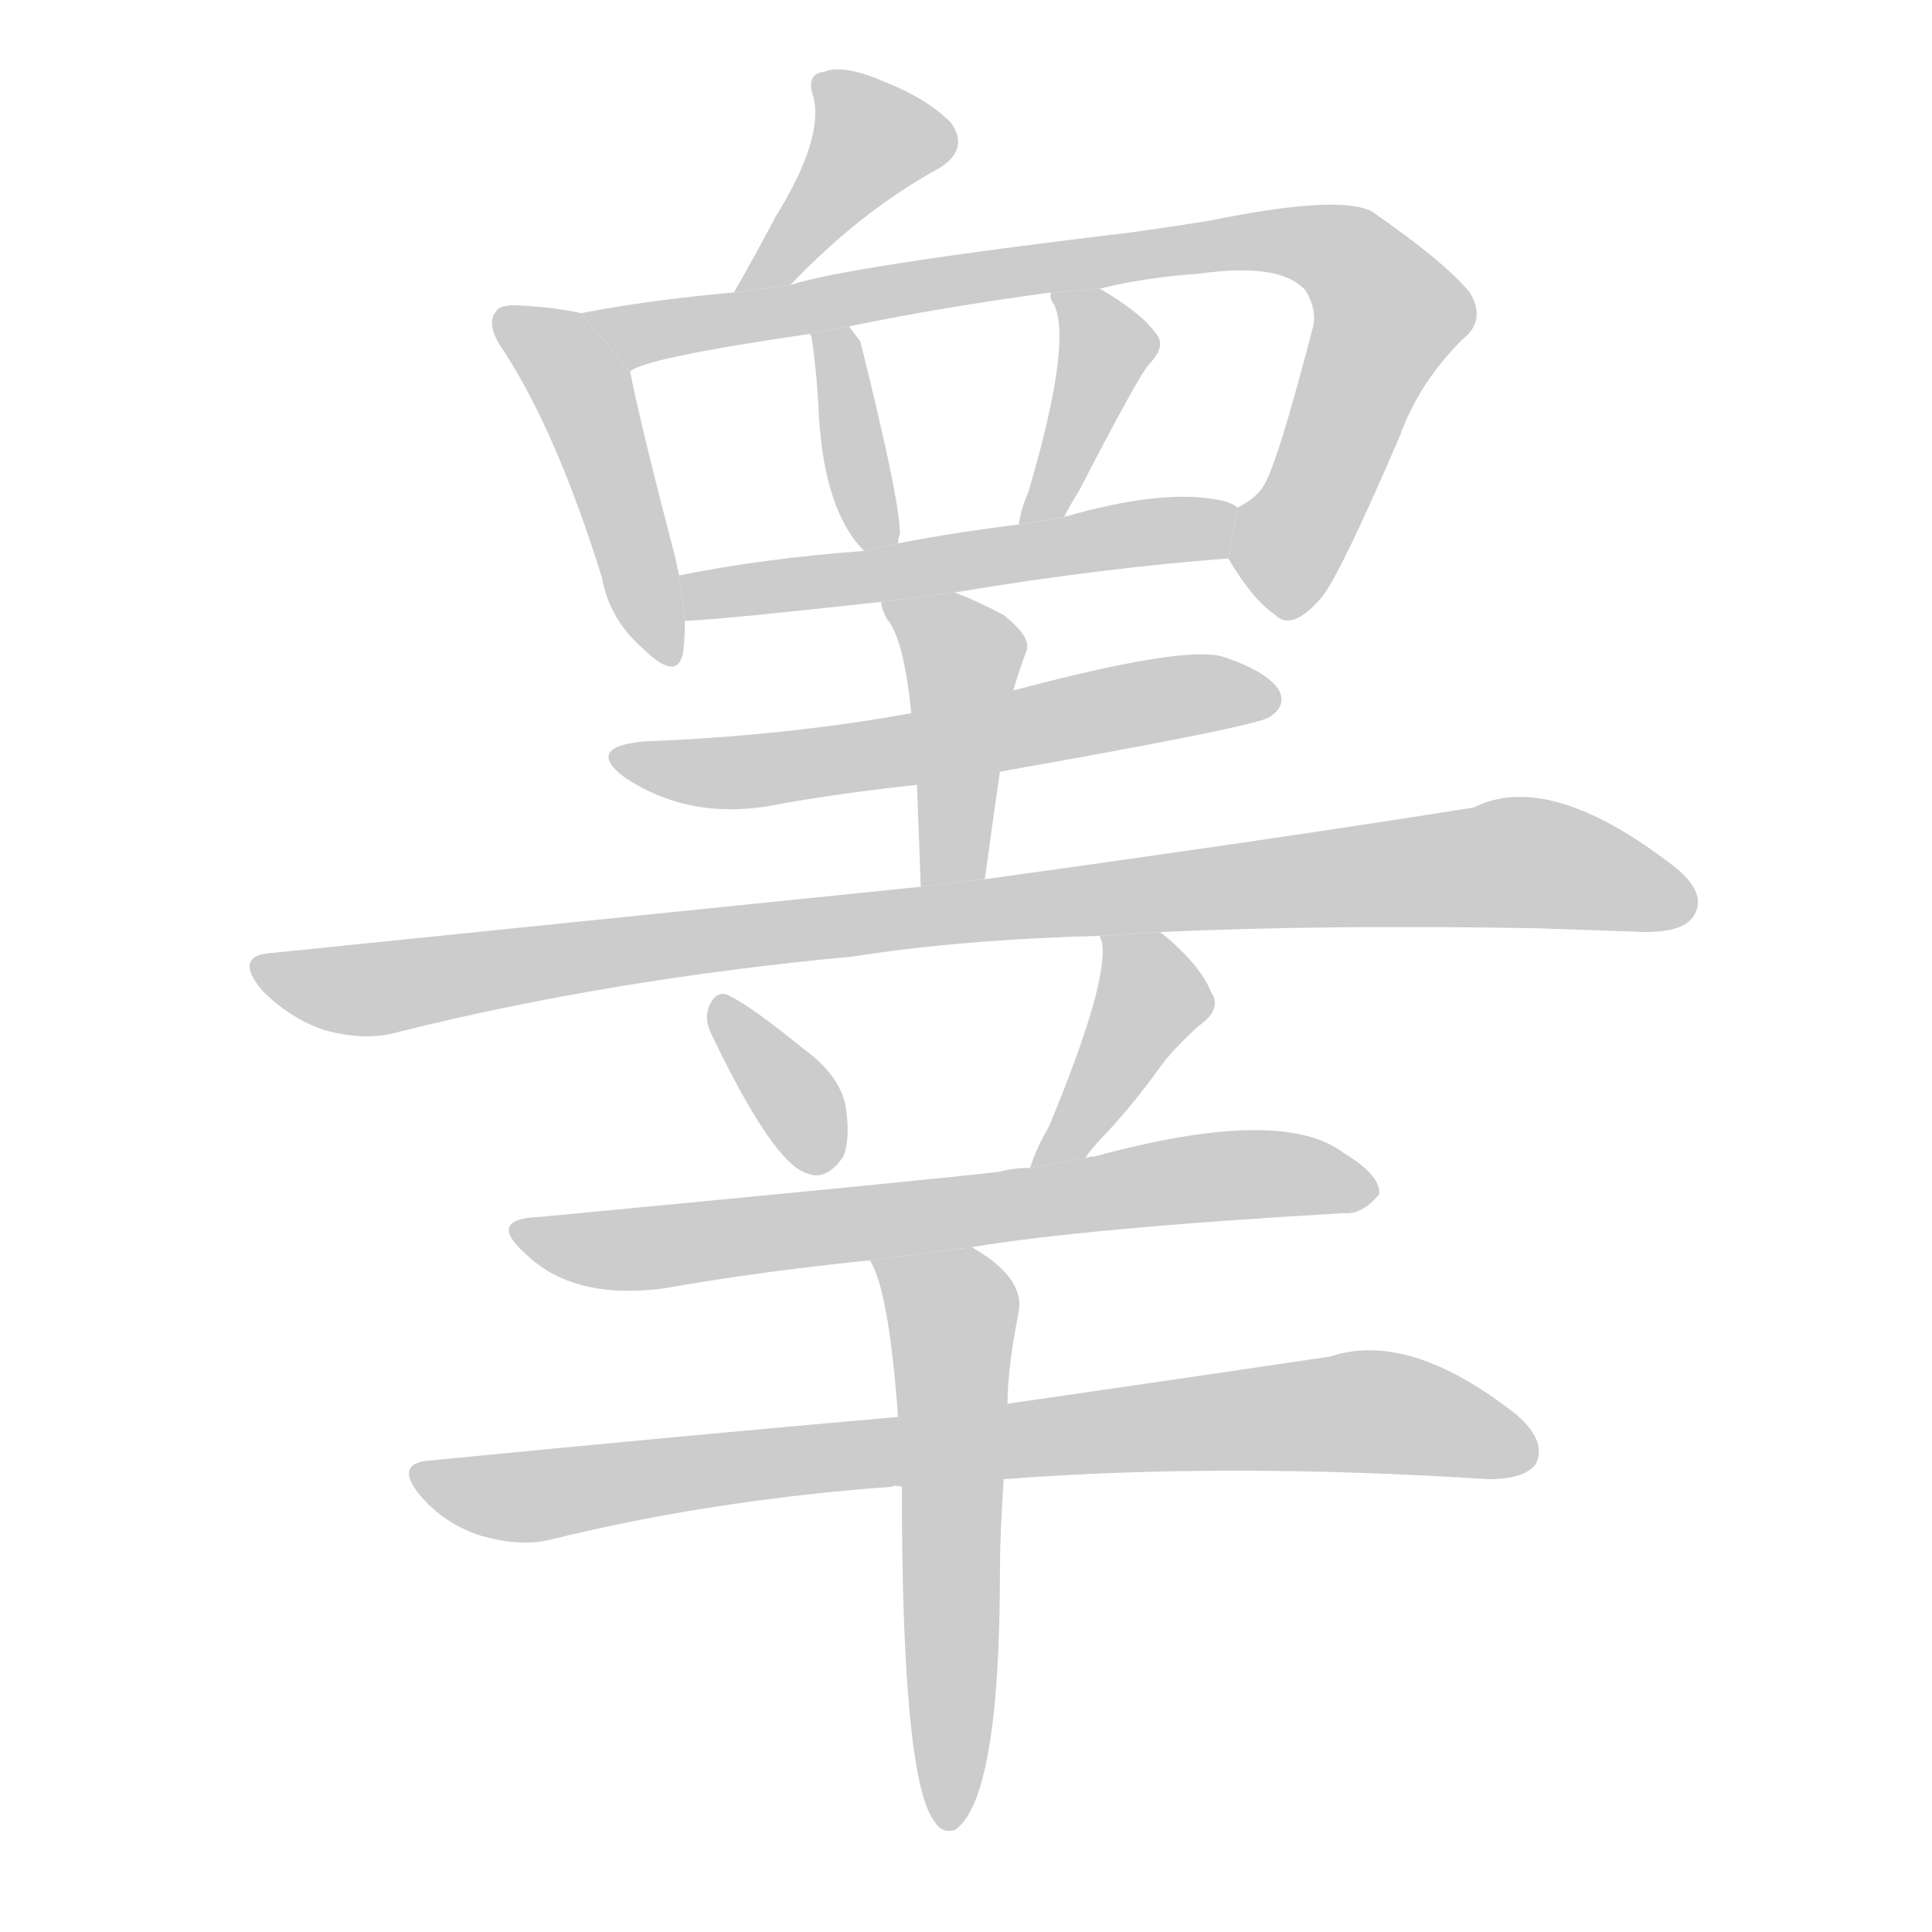 <!--
AnimCJK 2016-2018 Copyright Francois Mizessyn - https://github.com/parsimonhi/animCJK
Derived from:
    MakeMeAHanzi project - https://github.com/skishore/makemeahanzi
    Arphic PL KaitiM GB - https://apps.ubuntu.com/cat/applications/precise/fonts-arphic-gkai00mp/
    Arphic PL UKai - https://apps.ubuntu.com/cat/applications/fonts-arphic-ukai/
You can redistribute and/or modify this file under the terms of the Arphic Public License
as published by Arphic Technology Co., Ltd.
You should have received a copy of this license (the directory "APL") along with this file;
if not, see http://ftp.gnu.org/non-gnu/chinese-fonts-truetype/LICENSE.
-->
<svg id="z30590" class="acjk" version="1.1" viewBox="0 0 1024 1024" xmlns="http://www.w3.org/2000/svg" xmlns:xlink="http://www.w3.org/1999/xlink">
<style>
<![CDATA[
@keyframes z30590k {
	from {
		stroke:#c00;
		stroke-dashoffset:3334;
	}
	75% {
		stroke:#c00;
		stroke-dashoffset:0;
	}
	to {
		stroke:#000;
	}
}
#z30590 path[clip-path] {
	animation:z30590k 1s linear both;
	stroke-dasharray:3334;
	stroke-width:128;
	stroke-linecap:round;
	fill:none;
}
#z30590 path[clip-path="url(#z30590c1)"] {animation-delay:1s;}
#z30590 path[clip-path="url(#z30590c2)"] {animation-delay:2s;}
#z30590 path[clip-path="url(#z30590c3)"] {animation-delay:3s;}
#z30590 path[clip-path="url(#z30590c4)"] {animation-delay:4s;}
#z30590 path[clip-path="url(#z30590c5)"] {animation-delay:5s;}
#z30590 path[clip-path="url(#z30590c6)"] {animation-delay:6s;}
#z30590 path[clip-path="url(#z30590c7)"] {animation-delay:7s;}
#z30590 path[clip-path="url(#z30590c8)"] {animation-delay:8s;}
#z30590 path[clip-path="url(#z30590c9)"] {animation-delay:9s;}
#z30590 path[clip-path="url(#z30590c10)"] {animation-delay:10s;}
#z30590 path[clip-path="url(#z30590c11)"] {animation-delay:11s;}
#z30590 path[clip-path="url(#z30590c12)"] {animation-delay:12s;}
#z30590 path[clip-path="url(#z30590c13)"] {animation-delay:13s;}
#z30590 path[clip-path="url(#z30590c14)"] {animation-delay:14s;}
#z30590 path {fill:#ccc;}
]]>
</style>
<path id="z30590d1" d="M419 151Q456 112 498 89Q514 79 504 65Q491 52 468 43Q447 34 437 38Q427 39 431 51Q437 73 411 115Q401 134 389 155L419 151 Z"/>
<path id="z30590d2" d="M308 166Q295 163 277 162Q265 161 263 165Q257 172 267 186Q295 229 319 306Q323 328 340 343Q359 362 362 346Q363 339 363 329L360 305Q359 301 358 296Q339 223 334 197L308 166 Z"/>
<path id="z30590d3" d="M651 296Q664 318 676 326Q685 335 701 316Q711 303 742 231Q752 203 775 180Q788 170 779 155Q766 139 727 112Q709 103 641 117Q622 120 601 123Q450 141 419 151L389 155Q344 159 308 166L334 197Q340 190 429 177L450 173Q498 163 557 155L583 153Q607 147 636 145Q679 139 692 154Q698 164 696 173Q677 246 670 257Q666 264 656 269L651 296 Z"/>
<path id="z30590d4" d="M429 177L430 178Q433 197 434 220Q437 271 458 292L476 288Q476 285 477 283Q477 265 456 181Q453 177 450 173L429 177 Z"/>
<path id="z30590d5" d="M564 274Q567 268 572 260Q603 200 609 193Q619 183 612 176Q605 166 583 153L557 155Q556 158 559 162Q568 183 545 261Q541 270 540 278L564 274 Z"/>
<path id="z30590d6" d="M363 329Q376 329 467 319L506 314Q584 301 651 296L656 269Q652 266 646 265Q616 259 564 274L540 278Q507 282 476 288L458 292Q404 296 360 305L363 329 Z"/>
<path id="z30590d7" d="M483 378Q417 390 341 393Q310 396 331 412Q367 436 414 426Q448 420 486 416L530 409Q666 385 673 380Q682 374 678 366Q672 356 648 348Q627 342 537 366L483 378 Z"/>
<path id="z30590d8" d="M467 319Q467 322 470 328Q479 338 483 378L486 416Q487 441 488 470L522 466Q526 436 530 409L537 366Q540 356 544 345Q547 338 532 326Q519 319 506 314L467 319 Z"/>
<path id="z30590d9" d="M488 470Q331 486 145 505Q123 506 139 525Q154 540 172 546Q194 552 211 547Q323 519 452 507Q509 498 583 496L615 494Q703 490 814 492Q845 493 872 494Q893 494 898 485Q905 473 887 459Q821 408 781 428Q681 444 522 466L488 470 Z"/>
<path id="z30590d10" d="M377 548Q410 617 428 622Q438 626 447 613Q451 603 448 585Q444 569 426 556Q399 534 387 528Q380 524 376 533Q373 540 377 548 Z"/>
<path id="z30590d11" d="M583 496Q583 497 584 499Q588 520 556 597Q549 609 546 619L575 614Q579 608 586 601Q601 585 616 564Q623 555 635 544Q648 535 642 526Q636 511 615 494L583 496 Z"/>
<path id="z30590d12" d="M546 619Q537 619 530 621Q497 625 286 645Q258 646 278 664Q303 689 351 683Q402 674 461 668L515 661Q575 651 712 643Q722 644 731 633Q732 623 712 611Q679 586 580 613Q577 613 575 614L546 619 Z"/>
<path id="z30590d13" d="M476 751Q362 761 229 774Q208 775 223 793Q236 808 255 814Q276 820 292 816Q377 795 473 788Q474 787 478 788L532 784Q649 775 789 784Q808 784 814 776Q820 764 804 750Q747 705 705 719Q638 729 534 744L476 751 Z"/>
<path id="z30590d14" d="M461 668Q471 683 476 751L478 788Q478 942 495 965Q499 972 506 970Q530 954 530 832Q530 813 532 784L534 744Q534 725 540 695Q543 677 515 661L461 668 Z"/>
<defs>
	<clipPath id="z30590c1"><use xlink:href="#z30590d1"/></clipPath>
	<clipPath id="z30590c2"><use xlink:href="#z30590d2"/></clipPath>
	<clipPath id="z30590c3"><use xlink:href="#z30590d3"/></clipPath>
	<clipPath id="z30590c4"><use xlink:href="#z30590d4"/></clipPath>
	<clipPath id="z30590c5"><use xlink:href="#z30590d5"/></clipPath>
	<clipPath id="z30590c6"><use xlink:href="#z30590d6"/></clipPath>
	<clipPath id="z30590c7"><use xlink:href="#z30590d7"/></clipPath>
	<clipPath id="z30590c8"><use xlink:href="#z30590d8"/></clipPath>
	<clipPath id="z30590c9"><use xlink:href="#z30590d9"/></clipPath>
	<clipPath id="z30590c10"><use xlink:href="#z30590d10"/></clipPath>
	<clipPath id="z30590c11"><use xlink:href="#z30590d11"/></clipPath>
	<clipPath id="z30590c12"><use xlink:href="#z30590d12"/></clipPath>
	<clipPath id="z30590c13"><use xlink:href="#z30590d13"/></clipPath>
	<clipPath id="z30590c14"><use xlink:href="#z30590d14"/></clipPath>
</defs>
<path pathLength="3333" clip-path="url(#z30590c1)" d="M499 69L448 75L397 150"/>
<path pathLength="3333" clip-path="url(#z30590c2)" d="M269 168L307 205L357 344"/>
<path pathLength="3333" clip-path="url(#z30590c3)" d="M317 167L707 132L739 167L667 317"/>
<path pathLength="3333" clip-path="url(#z30590c4)" d="M443 177L467 287"/>
<path pathLength="3333" clip-path="url(#z30590c5)" d="M566 159L587 192L551 274"/>
<path pathLength="3333" clip-path="url(#z30590c6)" d="M368 310L652 284"/>
<path pathLength="3333" clip-path="url(#z30590c7)" d="M331 401L675 369"/>
<path pathLength="3333" clip-path="url(#z30590c8)" d="M474 321L512 352L500 467"/>
<path pathLength="3333" clip-path="url(#z30590c9)" d="M142 516L803 457L895 474"/>
<path pathLength="3333" clip-path="url(#z30590c10)" d="M384 536L434 617"/>
<path pathLength="3333" clip-path="url(#z30590c11)" d="M590 502L610 539L553 612"/>
<path pathLength="3333" clip-path="url(#z30590c12)" d="M278 653L726 628"/>
<path pathLength="3333" clip-path="url(#z30590c13)" d="M223 780L277 793L718 748L812 767"/>
<path pathLength="3333" clip-path="url(#z30590c14)" d="M469 669L505 700L503 964"/>
</svg>